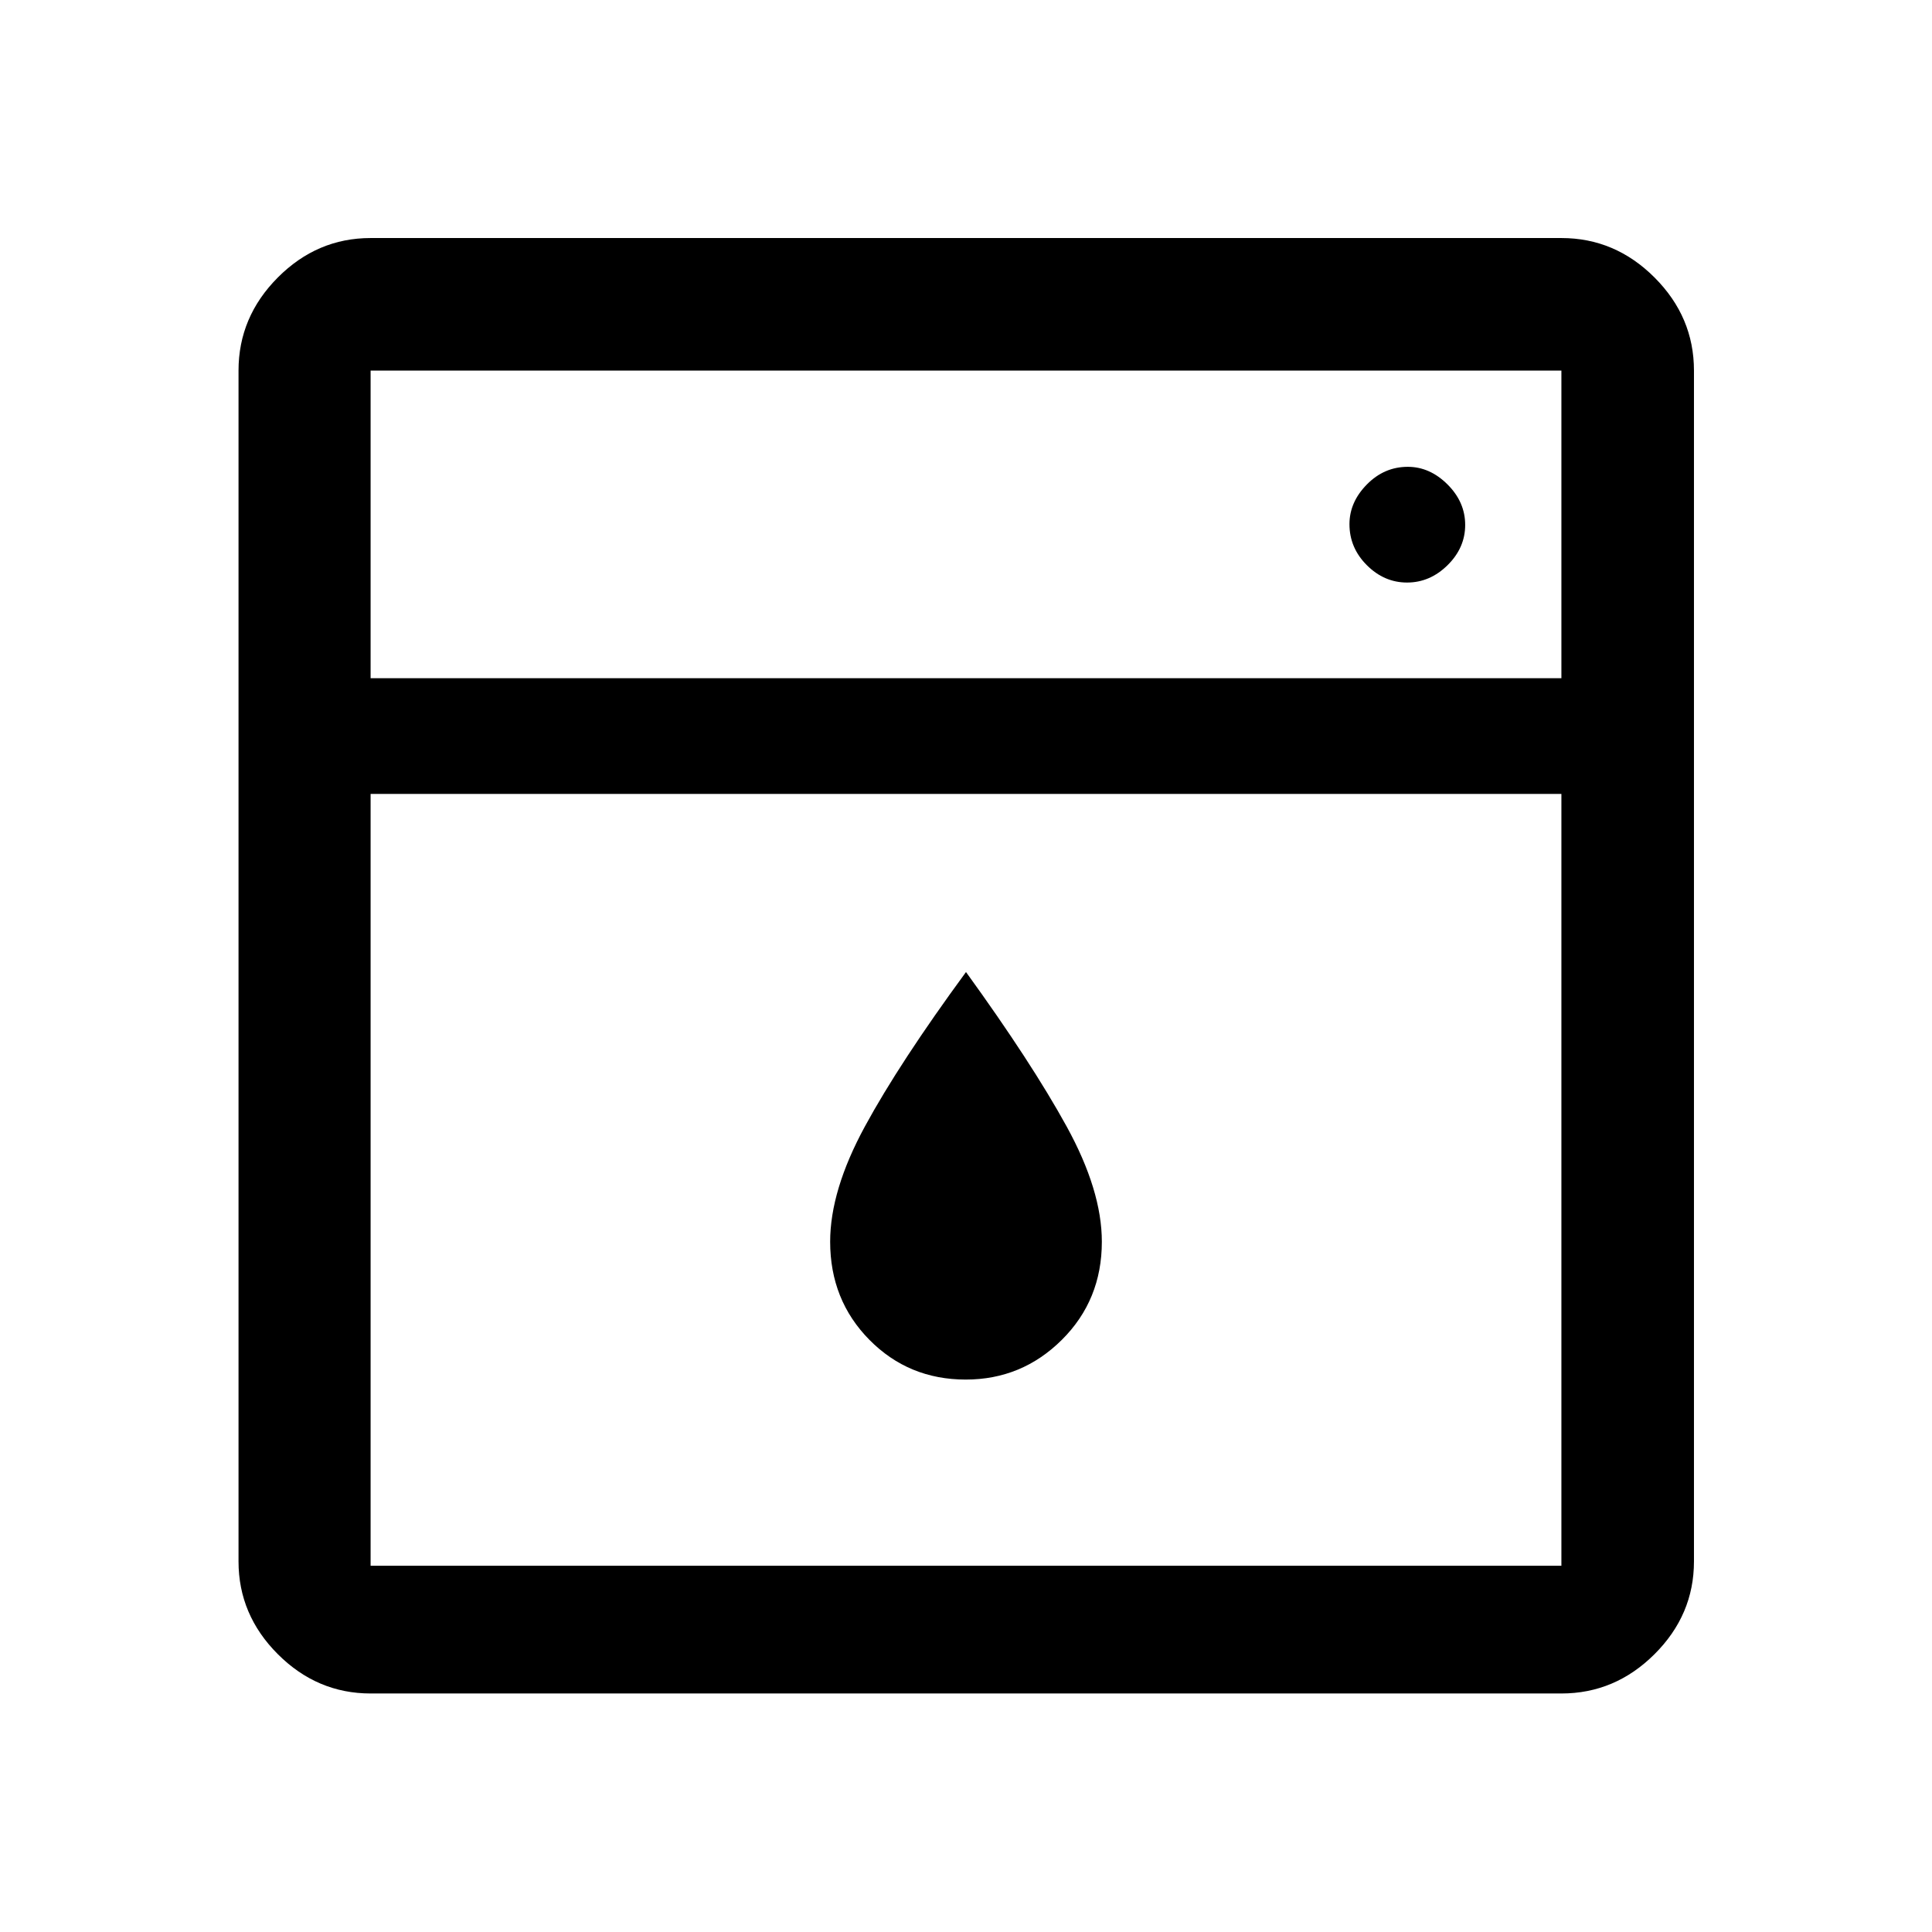 <svg xmlns="http://www.w3.org/2000/svg" height="48" viewBox="0 -960 960 960" width="48"><path d="M184.15-565.5V-182h591.7v-383.5h-591.7Zm0-57.5h591.7v-152.85h-591.7V-623Zm295.72 348.5q-28.37 0-47.87-19.75-19.5-19.76-19.5-48.75 0-25.5 17.25-57.25T480-477q32.56 44.98 50.03 76.77 17.47 31.8 17.47 57.23 0 28.99-19.87 48.75-19.86 19.75-47.76 19.75Zm219.3-396.04q11.37 0 20.12-8.63 8.75-8.63 8.75-20t-8.78-20.12q-8.79-8.75-19.72-8.75-11.74 0-20.37 8.78-8.63 8.79-8.63 19.72 0 11.74 8.63 20.37t20 8.63ZM184.15-118.52q-26.57 0-46.1-19.53t-19.53-46.1v-591.7q0-26.66 19.53-46.27 19.53-19.6 46.1-19.6h591.7q26.66 0 46.27 19.6 19.6 19.61 19.6 46.27v591.7q0 26.57-19.6 46.1-19.61 19.53-46.27 19.53h-591.7Zm0-504.48v-152.85V-623Z"/></svg>